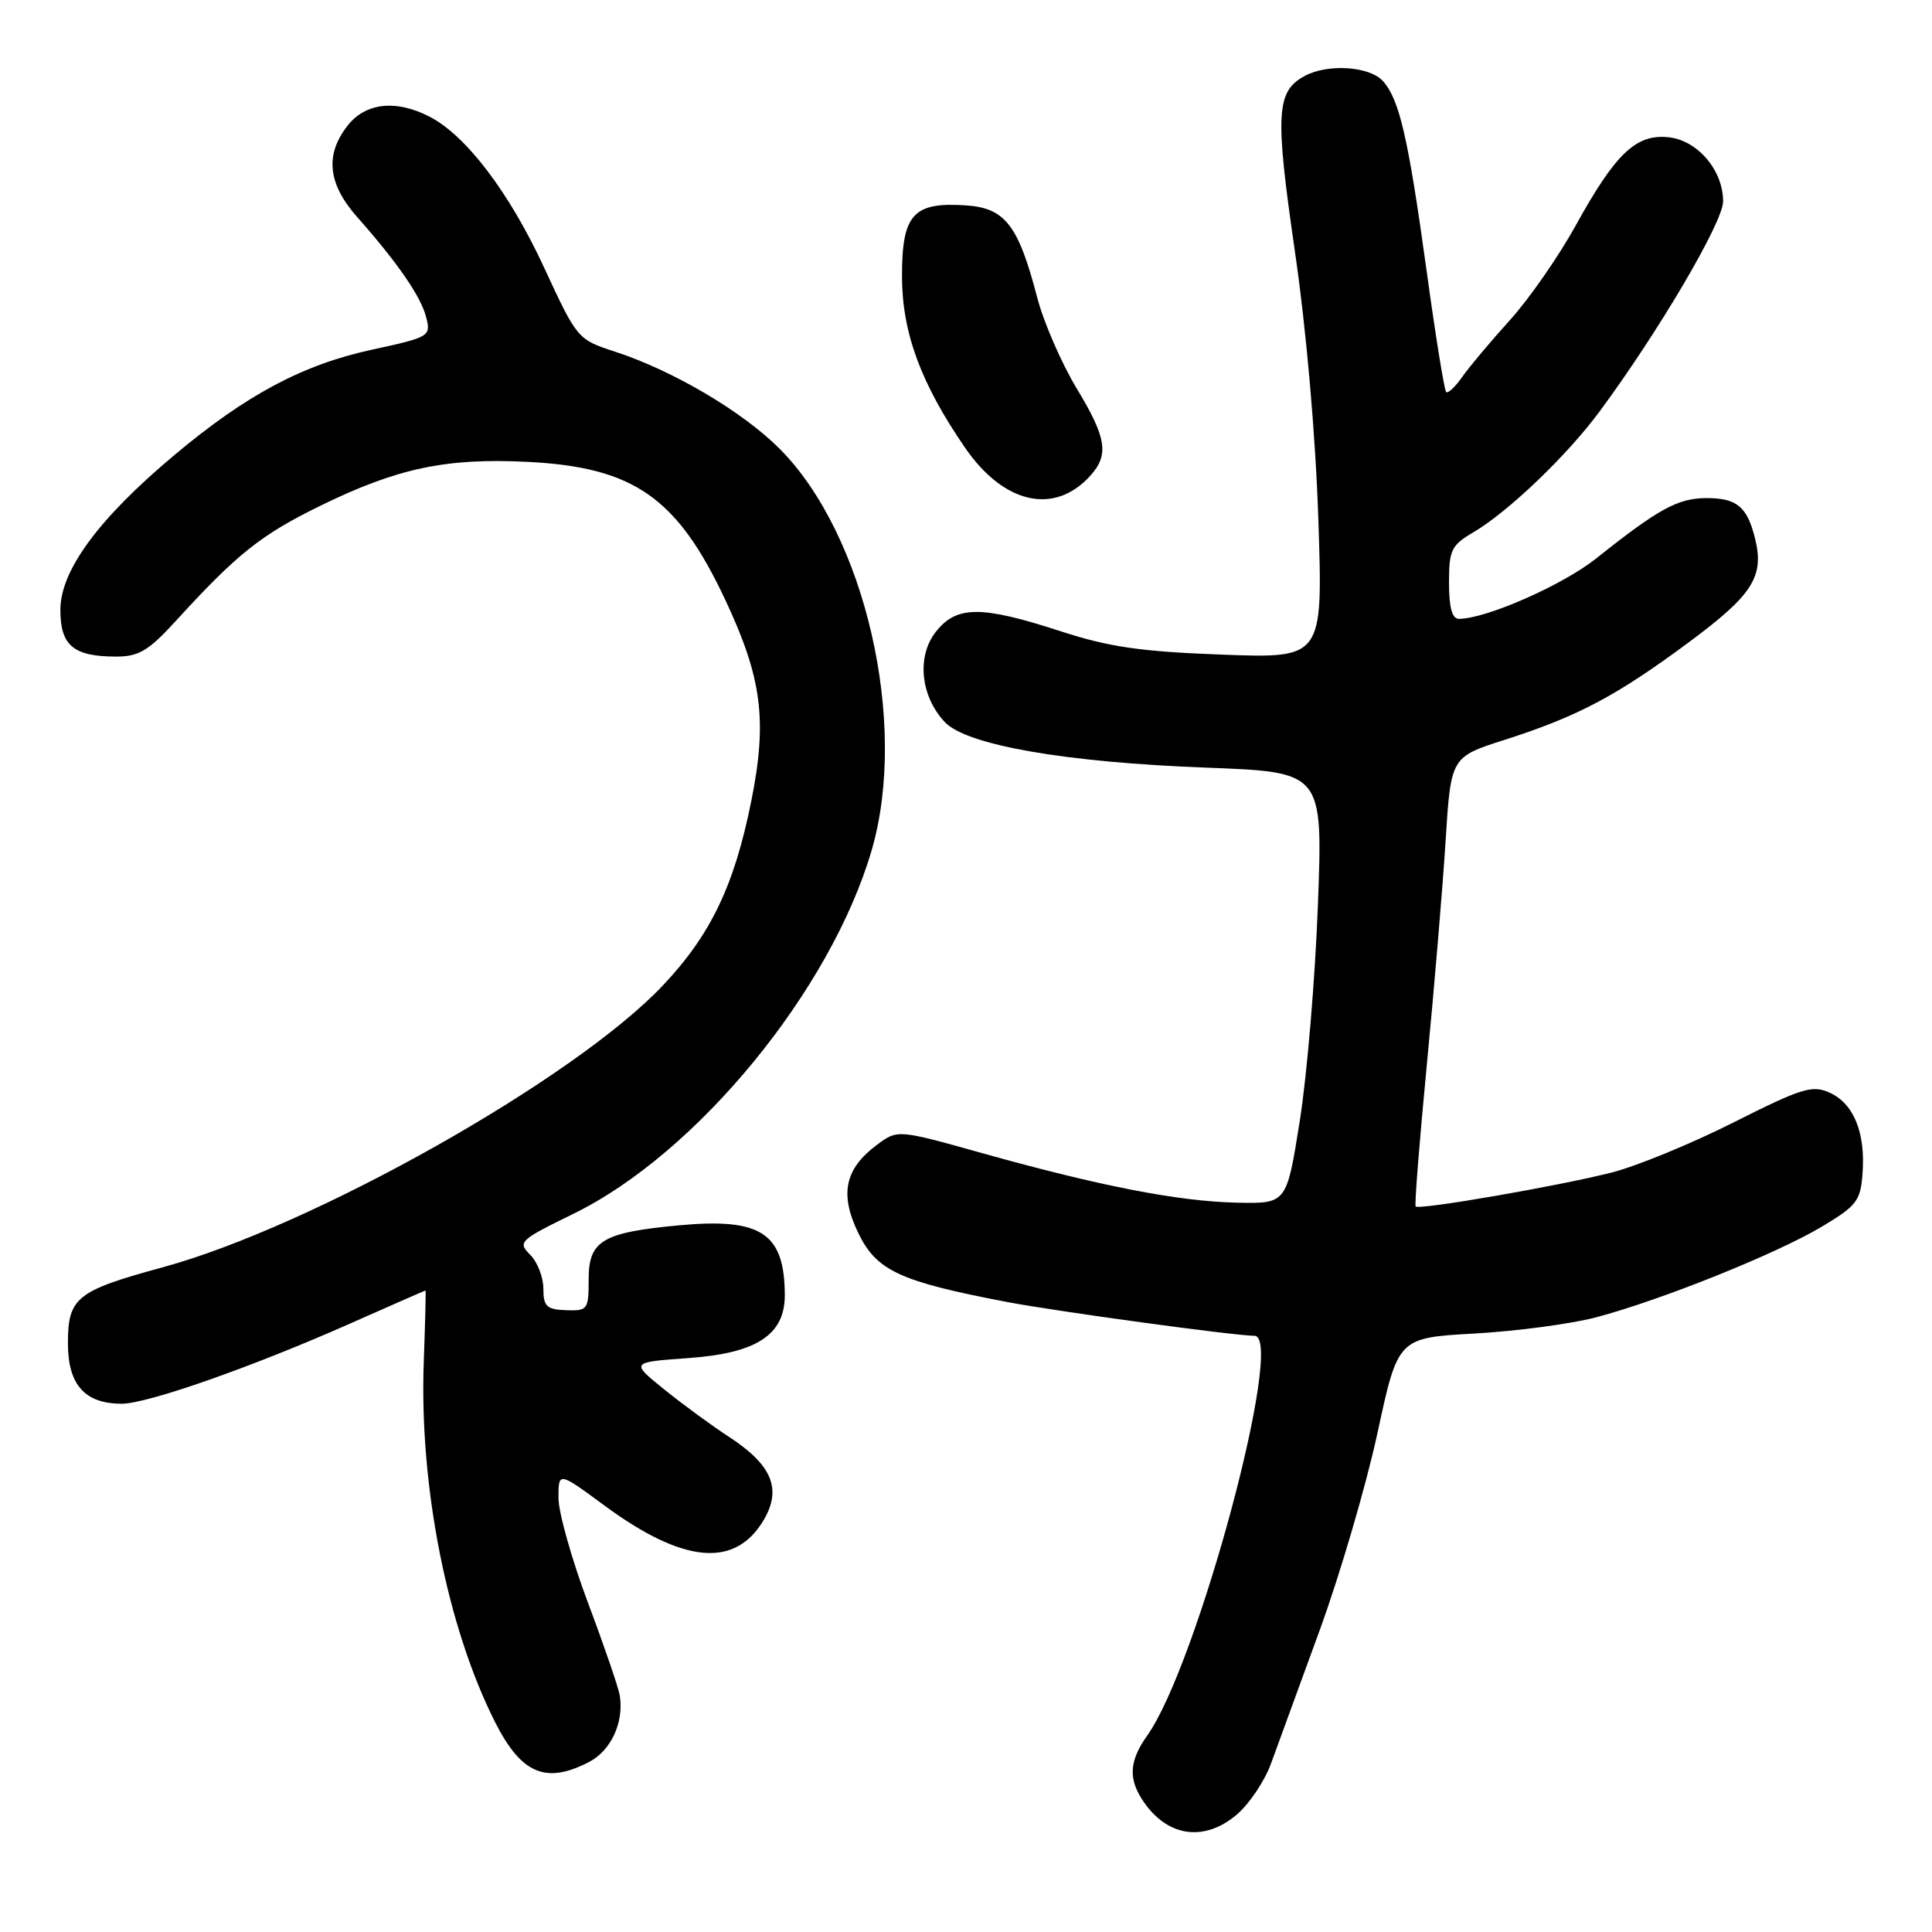 <?xml version="1.0" encoding="UTF-8" standalone="no"?>
<!DOCTYPE svg PUBLIC "-//W3C//DTD SVG 1.1//EN" "http://www.w3.org/Graphics/SVG/1.1/DTD/svg11.dtd" >
<svg xmlns="http://www.w3.org/2000/svg" xmlns:xlink="http://www.w3.org/1999/xlink" version="1.1" viewBox="0 0 256 256">
 <g >
 <path fill="currentColor"
d=" M 163.85 240.47 C 165.50 239.08 167.55 236.04 168.40 233.72 C 169.25 231.40 172.16 223.43 174.87 216.00 C 177.58 208.57 181.02 196.82 182.52 189.89 C 185.24 177.27 185.24 177.27 195.37 176.70 C 200.94 176.39 208.20 175.42 211.50 174.55 C 220.07 172.28 235.32 166.16 241.35 162.57 C 246.05 159.76 246.53 159.14 246.80 155.44 C 247.19 150.07 245.63 146.24 242.45 144.79 C 240.13 143.74 238.77 144.16 229.68 148.74 C 224.08 151.56 216.80 154.55 213.50 155.38 C 206.29 157.20 188.00 160.36 187.58 159.86 C 187.42 159.66 188.09 151.18 189.07 141.00 C 190.05 130.82 191.17 117.51 191.55 111.41 C 192.25 100.31 192.25 100.31 199.38 98.03 C 209.08 94.92 214.17 92.23 223.77 85.11 C 232.30 78.79 233.82 76.38 232.53 71.26 C 231.49 67.13 230.12 66.00 226.13 66.00 C 222.33 66.01 219.78 67.40 211.50 74.00 C 207.07 77.53 196.90 82.00 193.31 82.00 C 192.41 82.00 192.00 80.49 192.00 77.22 C 192.00 72.88 192.30 72.25 195.25 70.52 C 199.88 67.79 207.66 60.34 211.97 54.50 C 219.77 43.95 228.30 29.45 228.32 26.71 C 228.34 22.57 224.92 18.56 221.04 18.18 C 216.76 17.76 214.05 20.35 208.78 29.90 C 206.52 33.99 202.59 39.64 200.05 42.44 C 197.51 45.25 194.67 48.63 193.74 49.96 C 192.81 51.29 191.85 52.18 191.62 51.94 C 191.38 51.70 190.22 44.53 189.05 36.00 C 186.59 18.20 185.44 13.20 183.25 10.75 C 181.50 8.78 175.96 8.41 172.89 10.06 C 169.10 12.09 168.93 15.05 171.57 33.23 C 173.10 43.71 174.32 57.72 174.69 68.87 C 175.30 87.24 175.30 87.24 161.90 86.74 C 151.12 86.34 146.94 85.73 140.50 83.63 C 130.00 80.22 126.75 80.23 124.00 83.72 C 121.45 86.97 121.96 92.21 125.17 95.66 C 128.02 98.73 141.16 101.02 159.90 101.72 C 175.29 102.30 175.29 102.30 174.63 119.90 C 174.27 129.58 173.19 142.45 172.23 148.50 C 170.49 159.50 170.49 159.50 163.90 159.36 C 156.14 159.19 145.78 157.17 130.22 152.82 C 118.94 149.66 118.94 149.66 116.22 151.68 C 111.93 154.87 111.22 158.22 113.74 163.41 C 116.16 168.38 119.22 169.80 133.33 172.50 C 139.85 173.75 163.63 177.00 166.22 177.00 C 170.37 177.00 158.66 220.65 152.00 229.99 C 149.58 233.40 149.47 235.80 151.61 238.85 C 154.81 243.42 159.60 244.05 163.85 240.47 Z  M 78.04 233.48 C 80.95 231.97 82.68 228.27 82.13 224.69 C 81.98 223.70 80.09 218.18 77.93 212.43 C 75.77 206.68 74.00 200.40 74.00 198.49 C 74.00 195.00 74.00 195.00 80.09 199.49 C 90.59 207.22 97.45 207.82 101.23 201.35 C 103.61 197.27 102.27 194.09 96.61 190.40 C 94.35 188.93 90.48 186.10 88.02 184.11 C 83.54 180.50 83.54 180.50 91.24 179.95 C 100.28 179.31 104.01 176.86 103.99 171.58 C 103.95 163.39 100.86 161.35 90.00 162.36 C 79.81 163.31 78.00 164.39 78.00 169.52 C 78.00 173.54 77.87 173.71 75.00 173.61 C 72.43 173.51 72.00 173.11 72.00 170.75 C 72.00 169.24 71.21 167.21 70.24 166.25 C 68.57 164.58 68.83 164.33 75.99 160.83 C 92.36 152.83 110.11 131.18 115.51 112.63 C 120.39 95.82 114.64 70.80 103.28 59.44 C 98.38 54.53 89.13 49.08 81.50 46.60 C 76.53 44.98 76.48 44.92 72.09 35.44 C 67.49 25.50 61.77 17.97 56.94 15.47 C 52.49 13.17 48.46 13.60 46.07 16.63 C 43.03 20.50 43.43 24.35 47.32 28.75 C 52.72 34.85 55.80 39.33 56.48 42.07 C 57.11 44.56 56.91 44.68 49.31 46.33 C 40.11 48.32 32.63 52.31 23.07 60.33 C 13.06 68.72 8.00 75.60 8.00 80.81 C 8.00 85.55 9.73 87.00 15.42 87.00 C 18.38 87.00 19.70 86.21 23.24 82.34 C 31.45 73.35 34.57 70.87 42.50 66.99 C 52.65 62.03 59.12 60.66 69.90 61.20 C 83.99 61.90 89.74 65.92 96.11 79.50 C 100.97 89.85 101.69 95.46 99.55 106.14 C 97.30 117.35 94.17 123.89 87.80 130.61 C 76.10 142.99 41.36 162.55 21.50 167.94 C 10.15 171.03 9.00 171.95 9.00 177.97 C 9.00 183.49 11.23 186.00 16.14 186.00 C 19.54 186.00 33.42 181.13 46.34 175.40 C 51.80 172.98 56.31 171.00 56.38 171.00 C 56.45 171.00 56.34 175.27 56.15 180.48 C 55.55 196.94 59.26 215.63 65.60 228.19 C 69.07 235.05 72.32 236.44 78.04 233.48 Z  M 144.46 63.05 C 146.98 60.26 146.64 58.03 142.65 51.44 C 140.64 48.10 138.29 42.70 137.44 39.44 C 134.93 29.81 133.18 27.55 127.95 27.21 C 120.99 26.75 119.50 28.42 119.52 36.67 C 119.54 44.09 122.02 50.81 127.87 59.32 C 133.01 66.79 139.71 68.29 144.46 63.05 Z "/>
</g>
</svg>